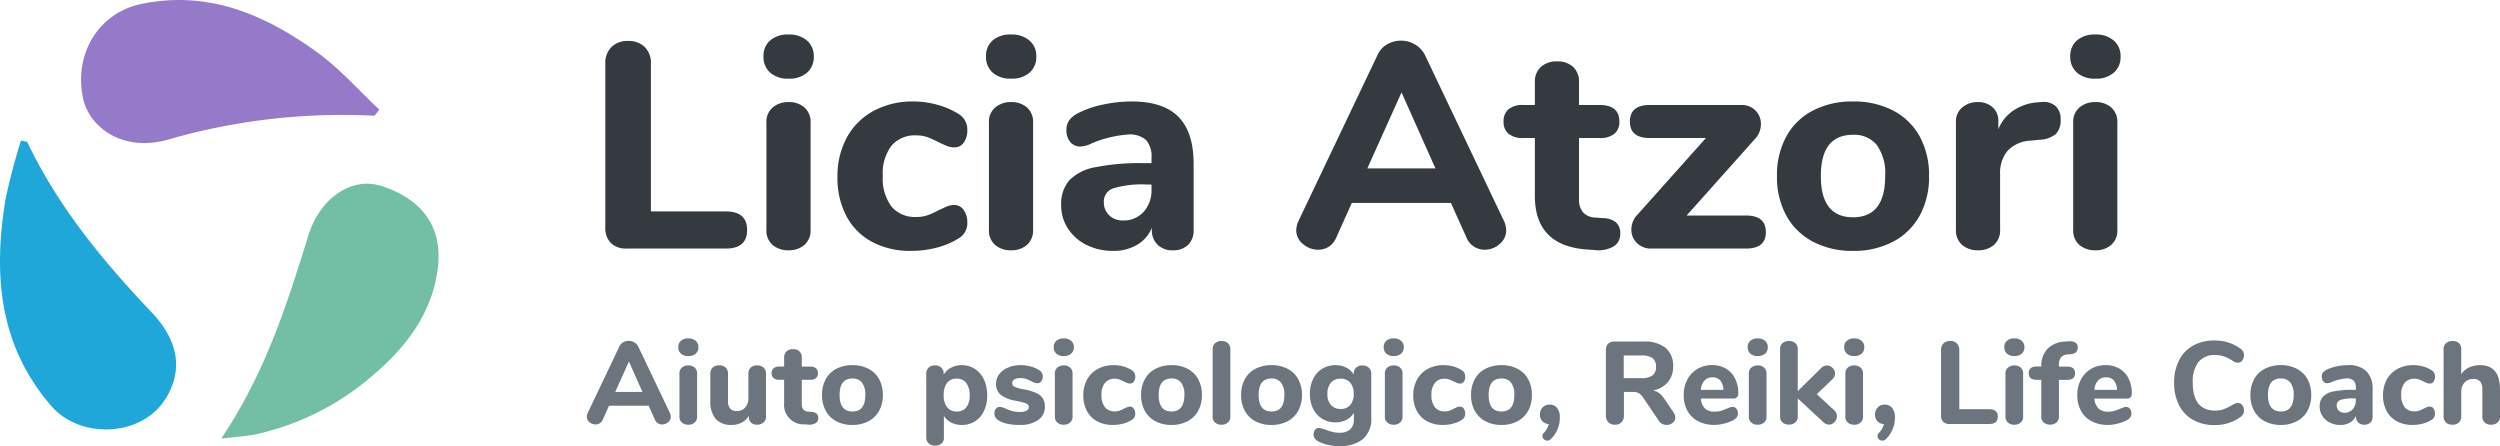 <svg xmlns="http://www.w3.org/2000/svg" width="341.984" height="61.008" viewBox="0 0 341.984 61.008"><g transform="translate(-175 -58)"><g transform="translate(10 15)"><path d="M352.045,205.275c4.224,8.852,10.334,16.269,16.989,23.272,3.758,3.955,4.376,8,1.886,11.936-3.243,5.125-11.587,5.51-15.562.928-7.186-8.281-7.964-17.978-6.293-28.229a83.326,83.326,0,0,1,2.132-8.1C351.479,205.148,351.762,205.213,352.045,205.275Z" transform="translate(-183.323 -142.857)" fill="#1fa7da" fill-rule="evenodd"/><path d="M361.7,242.516c6.042-8.974,9.018-18.407,11.951-27.858,1.522-4.9,5.769-8,9.9-6.719,4.932,1.536,8.561,5.019,7.784,11.273-.771,6.187-4.382,10.84-8.887,14.652a36.415,36.415,0,0,1-15.825,8.025C365.182,242.2,363.683,242.272,361.7,242.516Z" transform="translate(-166.446 -139.516)" fill="#73bfa6" fill-rule="evenodd"/><path d="M393.368,212.573a85.744,85.744,0,0,0-28.384,3.3c-6.262,1.7-10.68-1.9-11.476-5.648-1.309-6.132,2.11-11.729,7.971-12.948,9.124-1.9,16.926,1.449,24.092,6.65,3.078,2.237,5.653,5.185,8.457,7.811Z" transform="translate(-177.136 -153.737)" fill="#957aca" fill-rule="evenodd"/></g><path d="M5.72,0A2.922,2.922,0,0,1,3.56-.76,2.922,2.922,0,0,1,2.8-2.92v-22.4a3.027,3.027,0,0,1,.84-2.24,3.081,3.081,0,0,1,2.28-.84,3.081,3.081,0,0,1,2.28.84,3.027,3.027,0,0,1,.84,2.24V-5.08H19.28q2.92,0,2.92,2.56Q22.2,0,19.28,0ZM27.88.24A3.28,3.28,0,0,1,25.7-.48a2.608,2.608,0,0,1-.86-2.12V-17.2a2.579,2.579,0,0,1,.88-2.12,3.3,3.3,0,0,1,2.16-.72,3.22,3.22,0,0,1,2.14.72,2.608,2.608,0,0,1,.86,2.12V-2.6a2.608,2.608,0,0,1-.86,2.12A3.22,3.22,0,0,1,27.88.24Zm0-23.48a3.652,3.652,0,0,1-2.52-.82,2.824,2.824,0,0,1-.92-2.22,2.763,2.763,0,0,1,.92-2.2,3.711,3.711,0,0,1,2.52-.8,3.668,3.668,0,0,1,2.5.82,2.75,2.75,0,0,1,.94,2.18,2.824,2.824,0,0,1-.92,2.22A3.652,3.652,0,0,1,27.88-23.24ZM44.6.32A10.964,10.964,0,0,1,39.28-.92a8.482,8.482,0,0,1-3.5-3.52A11.2,11.2,0,0,1,34.56-9.8a10.976,10.976,0,0,1,1.3-5.42,9.026,9.026,0,0,1,3.66-3.62,11.23,11.23,0,0,1,5.44-1.28,12.242,12.242,0,0,1,3.22.44,10.754,10.754,0,0,1,2.9,1.24,2.465,2.465,0,0,1,1.24,2.24,2.819,2.819,0,0,1-.48,1.7,1.506,1.506,0,0,1-1.28.66,2.665,2.665,0,0,1-.98-.18q-.46-.18-1.22-.54a12.52,12.52,0,0,0-1.5-.68,4.371,4.371,0,0,0-1.5-.24,4.194,4.194,0,0,0-3.42,1.42,6.333,6.333,0,0,0-1.18,4.14,6.418,6.418,0,0,0,1.18,4.16,4.166,4.166,0,0,0,3.42,1.44,4.549,4.549,0,0,0,1.48-.22,11.807,11.807,0,0,0,1.56-.7q.76-.36,1.2-.54a2.511,2.511,0,0,1,.96-.18,1.509,1.509,0,0,1,1.26.68,2.827,2.827,0,0,1,.5,1.72,2.375,2.375,0,0,1-1.24,2.2A10.63,10.63,0,0,1,48.12-.12,13.839,13.839,0,0,1,44.6.32ZM58.32.24a3.28,3.28,0,0,1-2.18-.72,2.608,2.608,0,0,1-.86-2.12V-17.2a2.579,2.579,0,0,1,.88-2.12,3.3,3.3,0,0,1,2.16-.72,3.22,3.22,0,0,1,2.14.72,2.608,2.608,0,0,1,.86,2.12V-2.6a2.608,2.608,0,0,1-.86,2.12A3.22,3.22,0,0,1,58.32.24Zm0-23.48a3.652,3.652,0,0,1-2.52-.82,2.824,2.824,0,0,1-.92-2.22,2.763,2.763,0,0,1,.92-2.2,3.711,3.711,0,0,1,2.52-.8,3.668,3.668,0,0,1,2.5.82,2.75,2.75,0,0,1,.94,2.18,2.824,2.824,0,0,1-.92,2.22A3.652,3.652,0,0,1,58.32-23.24ZM74.8-20.12q4.32,0,6.4,2.1t2.08,6.42v9.04A2.742,2.742,0,0,1,82.52-.5,2.911,2.911,0,0,1,80.4.24a2.785,2.785,0,0,1-2.06-.78,2.733,2.733,0,0,1-.78-2.02v-.28a4.71,4.71,0,0,1-2,2.32,6.253,6.253,0,0,1-3.28.84,8.064,8.064,0,0,1-3.62-.8A6.34,6.34,0,0,1,66.1-2.72a5.73,5.73,0,0,1-.94-3.2,4.942,4.942,0,0,1,1.1-3.4,6.573,6.573,0,0,1,3.54-1.8,31.269,31.269,0,0,1,6.68-.56h1.04v-.72a3.4,3.4,0,0,0-.74-2.44,3.334,3.334,0,0,0-2.46-.76,15.725,15.725,0,0,0-4.96,1.2,3.771,3.771,0,0,1-1.56.44,1.733,1.733,0,0,1-1.4-.62,2.436,2.436,0,0,1-.52-1.62,2.267,2.267,0,0,1,.36-1.32,3.326,3.326,0,0,1,1.16-.96,12.957,12.957,0,0,1,3.42-1.2A18.663,18.663,0,0,1,74.8-20.12ZM73.6-3.84a3.668,3.668,0,0,0,2.84-1.18,4.355,4.355,0,0,0,1.08-3.06v-.68h-.68a13.668,13.668,0,0,0-4.54.52A1.882,1.882,0,0,0,71-6.36a2.391,2.391,0,0,0,.74,1.82A2.6,2.6,0,0,0,73.6-3.84Zm52.12.04a3.214,3.214,0,0,1,.32,1.28,2.424,2.424,0,0,1-.9,1.9,3.056,3.056,0,0,1-2.06.78,2.7,2.7,0,0,1-1.44-.42,2.657,2.657,0,0,1-1.04-1.26l-2.12-4.72H104.92L102.8-1.52a2.7,2.7,0,0,1-1.02,1.26,2.664,2.664,0,0,1-1.46.42,3.13,3.13,0,0,1-2.08-.78,2.4,2.4,0,0,1-.92-1.9,3.214,3.214,0,0,1,.32-1.28l10.8-22.68a3.13,3.13,0,0,1,1.32-1.46,3.745,3.745,0,0,1,1.88-.5,3.706,3.706,0,0,1,1.92.52,3.54,3.54,0,0,1,1.36,1.44Zm-18.68-7.16h9.32l-4.64-10.4Zm32.28,6.8a2.812,2.812,0,0,1,1.76.6,1.973,1.973,0,0,1,.56,1.52,1.969,1.969,0,0,1-.92,1.76,4.274,4.274,0,0,1-2.64.48L136.96.12q-7-.56-7-7.32v-7.92h-1.6a3.008,3.008,0,0,1-2-.58,2.062,2.062,0,0,1-.68-1.66,2.11,2.11,0,0,1,.68-1.7,3.008,3.008,0,0,1,2-.58h1.6v-3.12a2.7,2.7,0,0,1,.82-2.08A3.137,3.137,0,0,1,133-25.6a3.064,3.064,0,0,1,2.2.76,2.732,2.732,0,0,1,.8,2.08v3.12h2.8q2.72,0,2.72,2.28a2.062,2.062,0,0,1-.68,1.66,3.078,3.078,0,0,1-2.04.58H136v8.36a2.632,2.632,0,0,0,.56,1.82,2.344,2.344,0,0,0,1.64.7Zm19.52-.36q2.72,0,2.72,2.28,0,2.24-2.72,2.24H145.88a2.653,2.653,0,0,1-1.96-.76,2.46,2.46,0,0,1-.76-1.8A2.912,2.912,0,0,1,144-4.64l9.36-10.48h-7.68q-2.72,0-2.72-2.24,0-2.28,2.72-2.28h12.48a2.637,2.637,0,0,1,1.98.76,2.541,2.541,0,0,1,.74,1.84,2.912,2.912,0,0,1-.84,2.08L150.72-4.52ZM173.48.32A11.463,11.463,0,0,1,168-.94a8.836,8.836,0,0,1-3.64-3.56,10.97,10.97,0,0,1-1.28-5.42,10.97,10.97,0,0,1,1.28-5.42A8.71,8.71,0,0,1,168-18.88a11.614,11.614,0,0,1,5.48-1.24,11.614,11.614,0,0,1,5.48,1.24,8.71,8.71,0,0,1,3.64,3.54,10.97,10.97,0,0,1,1.28,5.42A10.97,10.97,0,0,1,182.6-4.5a8.836,8.836,0,0,1-3.64,3.56A11.463,11.463,0,0,1,173.48.32Zm0-4.6q4.4,0,4.4-5.64a6.624,6.624,0,0,0-1.14-4.24,3.963,3.963,0,0,0-3.26-1.4q-4.4,0-4.4,5.64T173.48-4.28Zm25.8-15.76a2.5,2.5,0,0,1,1.9.54,2.355,2.355,0,0,1,.7,1.86,2.668,2.668,0,0,1-.64,1.96,3.728,3.728,0,0,1-2.28.8l-1.2.12a4.552,4.552,0,0,0-3.18,1.44,4.712,4.712,0,0,0-.98,3.08V-2.6a2.608,2.608,0,0,1-.86,2.12,3.22,3.22,0,0,1-2.14.72,3.28,3.28,0,0,1-2.18-.72,2.608,2.608,0,0,1-.86-2.12V-17.28a2.487,2.487,0,0,1,.88-2.04,3.241,3.241,0,0,1,2.12-.72,2.928,2.928,0,0,1,2,.7,2.443,2.443,0,0,1,.8,1.94v1.08a5.56,5.56,0,0,1,2.18-2.64A6.759,6.759,0,0,1,198.72-20ZM206.64.24a3.28,3.28,0,0,1-2.18-.72,2.608,2.608,0,0,1-.86-2.12V-17.2a2.58,2.58,0,0,1,.88-2.12,3.3,3.3,0,0,1,2.16-.72,3.22,3.22,0,0,1,2.14.72,2.608,2.608,0,0,1,.86,2.12V-2.6a2.608,2.608,0,0,1-.86,2.12A3.22,3.22,0,0,1,206.64.24Zm0-23.48a3.652,3.652,0,0,1-2.52-.82,2.824,2.824,0,0,1-.92-2.22,2.763,2.763,0,0,1,.92-2.2,3.711,3.711,0,0,1,2.52-.8,3.668,3.668,0,0,1,2.5.82,2.75,2.75,0,0,1,.94,2.18,2.824,2.824,0,0,1-.92,2.22A3.652,3.652,0,0,1,206.64-23.24Z" transform="translate(255 92)" fill="#343a40"/><path d="M11.632-1.52a1.286,1.286,0,0,1,.128.512.97.97,0,0,1-.36.76,1.222,1.222,0,0,1-.824.312A1.078,1.078,0,0,1,10-.1a1.063,1.063,0,0,1-.416-.5L8.736-2.5H3.312L2.464-.608a1.08,1.08,0,0,1-.408.5,1.066,1.066,0,0,1-.584.168A1.252,1.252,0,0,1,.64-.248a.961.961,0,0,1-.368-.76A1.286,1.286,0,0,1,.4-1.52l4.32-9.072a1.252,1.252,0,0,1,.528-.584,1.5,1.5,0,0,1,.752-.2,1.483,1.483,0,0,1,.768.208,1.416,1.416,0,0,1,.544.576ZM4.16-4.384H7.888L6.032-8.544ZM14.16.1a1.312,1.312,0,0,1-.872-.288,1.043,1.043,0,0,1-.344-.848V-6.88a1.032,1.032,0,0,1,.352-.848,1.32,1.32,0,0,1,.864-.288,1.288,1.288,0,0,1,.856.288,1.043,1.043,0,0,1,.344.848v5.84a1.043,1.043,0,0,1-.344.848A1.288,1.288,0,0,1,14.16.1Zm0-9.392a1.461,1.461,0,0,1-1.008-.328,1.13,1.13,0,0,1-.368-.888,1.105,1.105,0,0,1,.368-.88,1.484,1.484,0,0,1,1.008-.32,1.467,1.467,0,0,1,1,.328,1.1,1.1,0,0,1,.376.872,1.13,1.13,0,0,1-.368.888A1.461,1.461,0,0,1,14.16-9.3Zm9.408,1.28a1.255,1.255,0,0,1,.888.3,1.079,1.079,0,0,1,.328.832v5.872a1.016,1.016,0,0,1-.344.8,1.291,1.291,0,0,1-.888.3,1.138,1.138,0,0,1-.816-.288,1.008,1.008,0,0,1-.3-.768v-.16a2.486,2.486,0,0,1-.968.928,2.828,2.828,0,0,1-1.352.32A2.8,2.8,0,0,1,17.9-.7a3.667,3.667,0,0,1-.728-2.488v-3.7a1.079,1.079,0,0,1,.328-.832,1.255,1.255,0,0,1,.888-.3,1.226,1.226,0,0,1,.88.3,1.093,1.093,0,0,1,.32.832v3.744a1.542,1.542,0,0,0,.3,1.04,1.142,1.142,0,0,0,.9.336,1.48,1.48,0,0,0,1.144-.48,1.8,1.8,0,0,0,.44-1.264V-6.88a1.093,1.093,0,0,1,.32-.832A1.226,1.226,0,0,1,23.568-8.016Zm7.44,6.352a1.125,1.125,0,0,1,.7.24.789.789,0,0,1,.224.608.787.787,0,0,1-.368.7A1.71,1.71,0,0,1,30.512.08L30.064.048a2.662,2.662,0,0,1-2.8-2.928V-6.048h-.64a1.2,1.2,0,0,1-.8-.232.825.825,0,0,1-.272-.664.844.844,0,0,1,.272-.68,1.2,1.2,0,0,1,.8-.232h.64V-9.1a1.079,1.079,0,0,1,.328-.832,1.255,1.255,0,0,1,.888-.3,1.226,1.226,0,0,1,.88.3,1.093,1.093,0,0,1,.32.832v1.248H30.8q1.088,0,1.088.912a.825.825,0,0,1-.272.664,1.231,1.231,0,0,1-.816.232H29.68V-2.7a1.053,1.053,0,0,0,.224.728.938.938,0,0,0,.656.28Zm5.6,1.792a4.585,4.585,0,0,1-2.192-.5A3.534,3.534,0,0,1,32.96-1.8a4.388,4.388,0,0,1-.512-2.168,4.388,4.388,0,0,1,.512-2.168,3.484,3.484,0,0,1,1.456-1.416,4.646,4.646,0,0,1,2.192-.5,4.646,4.646,0,0,1,2.192.5,3.484,3.484,0,0,1,1.456,1.416,4.388,4.388,0,0,1,.512,2.168A4.388,4.388,0,0,1,40.256-1.8,3.534,3.534,0,0,1,38.8-.376,4.585,4.585,0,0,1,36.608.128Zm0-1.84q1.76,0,1.76-2.256a2.65,2.65,0,0,0-.456-1.7,1.585,1.585,0,0,0-1.3-.56q-1.76,0-1.76,2.256T36.608-1.712Zm14.96-6.336a3.206,3.206,0,0,1,1.8.52A3.45,3.45,0,0,1,54.6-6.072a5,5,0,0,1,.44,2.152,4.9,4.9,0,0,1-.44,2.136A3.324,3.324,0,0,1,53.376-.368a3.309,3.309,0,0,1-1.808.5A3.16,3.16,0,0,1,50.12-.2a2.388,2.388,0,0,1-1-.92V1.9a.983.983,0,0,1-.32.768,1.22,1.22,0,0,1-.848.288,1.315,1.315,0,0,1-.9-.3,1.016,1.016,0,0,1-.344-.8V-6.88a1.085,1.085,0,0,1,.328-.824,1.213,1.213,0,0,1,.872-.312,1.185,1.185,0,0,1,.864.312,1.1,1.1,0,0,1,.32.824v.128A2.449,2.449,0,0,1,50.1-7.7,3.121,3.121,0,0,1,51.568-8.048Zm-.7,6.336a1.6,1.6,0,0,0,1.312-.568,2.535,2.535,0,0,0,.464-1.64,2.7,2.7,0,0,0-.464-1.688,1.562,1.562,0,0,0-1.312-.6,1.579,1.579,0,0,0-1.312.584,2.633,2.633,0,0,0-.464,1.672A2.6,2.6,0,0,0,49.552-2.3,1.579,1.579,0,0,0,50.864-1.712ZM59.488.128a7.9,7.9,0,0,1-1.7-.16,3.837,3.837,0,0,1-1.264-.512.979.979,0,0,1-.368-.384,1.138,1.138,0,0,1-.128-.544.926.926,0,0,1,.208-.616.643.643,0,0,1,.512-.248,1.265,1.265,0,0,1,.416.072q.208.072.432.168a5.743,5.743,0,0,0,.88.328,4.071,4.071,0,0,0,1.072.12,1.79,1.79,0,0,0,.872-.176.535.535,0,0,0,.312-.48.487.487,0,0,0-.136-.36,1.25,1.25,0,0,0-.5-.248q-.368-.112-1.168-.272A4.406,4.406,0,0,1,56.88-4a1.91,1.91,0,0,1-.624-1.52,2.081,2.081,0,0,1,.44-1.3,2.926,2.926,0,0,1,1.208-.9,4.359,4.359,0,0,1,1.728-.328,5.164,5.164,0,0,1,1.344.176,4.284,4.284,0,0,1,1.168.5.986.986,0,0,1,.5.9.982.982,0,0,1-.208.64.636.636,0,0,1-.512.256,1.874,1.874,0,0,1-.88-.288,4.653,4.653,0,0,0-.728-.312,2.579,2.579,0,0,0-.776-.1,1.445,1.445,0,0,0-.784.184.57.57,0,0,0-.288.5.554.554,0,0,0,.336.512,5.259,5.259,0,0,0,1.3.352,7,7,0,0,1,1.68.5,2.026,2.026,0,0,1,.88.744,2.158,2.158,0,0,1,.272,1.136,2.115,2.115,0,0,1-.936,1.808A4.208,4.208,0,0,1,59.488.128ZM65.52.1a1.312,1.312,0,0,1-.872-.288A1.043,1.043,0,0,1,64.3-1.04V-6.88a1.032,1.032,0,0,1,.352-.848,1.32,1.32,0,0,1,.864-.288,1.288,1.288,0,0,1,.856.288,1.043,1.043,0,0,1,.344.848v5.84a1.043,1.043,0,0,1-.344.848A1.288,1.288,0,0,1,65.52.1Zm0-9.392a1.461,1.461,0,0,1-1.008-.328,1.13,1.13,0,0,1-.368-.888,1.105,1.105,0,0,1,.368-.88,1.484,1.484,0,0,1,1.008-.32,1.467,1.467,0,0,1,1,.328,1.1,1.1,0,0,1,.376.872,1.13,1.13,0,0,1-.368.888A1.461,1.461,0,0,1,65.52-9.3ZM72.208.128a4.386,4.386,0,0,1-2.128-.5,3.393,3.393,0,0,1-1.4-1.408,4.48,4.48,0,0,1-.488-2.144,4.391,4.391,0,0,1,.52-2.168,3.611,3.611,0,0,1,1.464-1.448,4.492,4.492,0,0,1,2.176-.512,4.9,4.9,0,0,1,1.288.176,4.3,4.3,0,0,1,1.16.5.986.986,0,0,1,.5.9,1.128,1.128,0,0,1-.192.68.6.6,0,0,1-.512.264,1.066,1.066,0,0,1-.392-.072q-.184-.072-.488-.216a5.008,5.008,0,0,0-.6-.272,1.748,1.748,0,0,0-.6-.1,1.677,1.677,0,0,0-1.368.568,2.533,2.533,0,0,0-.472,1.656A2.567,2.567,0,0,0,71.144-2.3a1.667,1.667,0,0,0,1.368.576,1.82,1.82,0,0,0,.592-.088,4.723,4.723,0,0,0,.624-.28q.3-.144.48-.216a1,1,0,0,1,.384-.072.6.6,0,0,1,.5.272,1.131,1.131,0,0,1,.2.688.95.95,0,0,1-.5.88,4.252,4.252,0,0,1-1.184.5A5.536,5.536,0,0,1,72.208.128Zm8.048,0a4.585,4.585,0,0,1-2.192-.5A3.534,3.534,0,0,1,76.608-1.8,4.388,4.388,0,0,1,76.1-3.968a4.388,4.388,0,0,1,.512-2.168,3.484,3.484,0,0,1,1.456-1.416,4.646,4.646,0,0,1,2.192-.5,4.646,4.646,0,0,1,2.192.5A3.484,3.484,0,0,1,83.9-6.136a4.388,4.388,0,0,1,.512,2.168A4.388,4.388,0,0,1,83.9-1.8,3.534,3.534,0,0,1,82.448-.376,4.585,4.585,0,0,1,80.256.128Zm0-1.84q1.76,0,1.76-2.256a2.65,2.65,0,0,0-.456-1.7,1.585,1.585,0,0,0-1.3-.56q-1.76,0-1.76,2.256T80.256-1.712ZM87.1.1a1.312,1.312,0,0,1-.872-.288,1.043,1.043,0,0,1-.344-.848v-9.184a1.043,1.043,0,0,1,.344-.848,1.312,1.312,0,0,1,.872-.288,1.288,1.288,0,0,1,.856.288,1.043,1.043,0,0,1,.344.848V-1.04a1.043,1.043,0,0,1-.344.848A1.288,1.288,0,0,1,87.1.1Zm6.832.032a4.585,4.585,0,0,1-2.192-.5A3.534,3.534,0,0,1,90.288-1.8a4.388,4.388,0,0,1-.512-2.168,4.388,4.388,0,0,1,.512-2.168,3.484,3.484,0,0,1,1.456-1.416,4.646,4.646,0,0,1,2.192-.5,4.646,4.646,0,0,1,2.192.5,3.484,3.484,0,0,1,1.456,1.416A4.388,4.388,0,0,1,98.1-3.968,4.388,4.388,0,0,1,97.584-1.8,3.534,3.534,0,0,1,96.128-.376,4.585,4.585,0,0,1,93.936.128Zm0-1.84q1.76,0,1.76-2.256a2.65,2.65,0,0,0-.456-1.7,1.585,1.585,0,0,0-1.3-.56q-1.76,0-1.76,2.256T93.936-1.712Zm12.448-6.3a1.213,1.213,0,0,1,.872.312,1.085,1.085,0,0,1,.328.824V-.848a3.642,3.642,0,0,1-1.1,2.88,4.74,4.74,0,0,1-3.232.976,6.018,6.018,0,0,1-2.944-.64,1.3,1.3,0,0,1-.448-.392.9.9,0,0,1-.16-.52A1.064,1.064,0,0,1,99.888.8.608.608,0,0,1,100.4.544a1.48,1.48,0,0,1,.416.072q.24.072.5.168a9.507,9.507,0,0,0,.944.3,3.688,3.688,0,0,0,.928.112A2.16,2.16,0,0,0,104.7.736a1.84,1.84,0,0,0,.5-1.408v-.864a2.374,2.374,0,0,1-1.008.96,3.192,3.192,0,0,1-1.5.352,3.434,3.434,0,0,1-1.816-.48,3.288,3.288,0,0,1-1.24-1.368,4.506,4.506,0,0,1-.448-2.056,4.506,4.506,0,0,1,.448-2.056,3.342,3.342,0,0,1,1.24-1.376,3.391,3.391,0,0,1,1.816-.488,3.169,3.169,0,0,1,1.48.344,2.438,2.438,0,0,1,1.016.952v-.16a1.034,1.034,0,0,1,.328-.808A1.252,1.252,0,0,1,106.384-8.016Zm-2.992,5.952a1.654,1.654,0,0,0,1.32-.544,2.245,2.245,0,0,0,.472-1.52,2.277,2.277,0,0,0-.472-1.528,1.643,1.643,0,0,0-1.32-.552,1.667,1.667,0,0,0-1.328.552,2.252,2.252,0,0,0-.48,1.528,2.221,2.221,0,0,0,.48,1.52A1.679,1.679,0,0,0,103.392-2.064ZM110.656.1a1.312,1.312,0,0,1-.872-.288,1.043,1.043,0,0,1-.344-.848V-6.88a1.032,1.032,0,0,1,.352-.848,1.32,1.32,0,0,1,.864-.288,1.288,1.288,0,0,1,.856.288,1.043,1.043,0,0,1,.344.848v5.84a1.043,1.043,0,0,1-.344.848A1.288,1.288,0,0,1,110.656.1Zm0-9.392a1.461,1.461,0,0,1-1.008-.328,1.13,1.13,0,0,1-.368-.888,1.105,1.105,0,0,1,.368-.88,1.484,1.484,0,0,1,1.008-.32,1.467,1.467,0,0,1,1,.328,1.1,1.1,0,0,1,.376.872,1.13,1.13,0,0,1-.368.888A1.461,1.461,0,0,1,110.656-9.3ZM117.344.128a4.386,4.386,0,0,1-2.128-.5,3.393,3.393,0,0,1-1.4-1.408,4.48,4.48,0,0,1-.488-2.144,4.391,4.391,0,0,1,.52-2.168,3.611,3.611,0,0,1,1.464-1.448,4.492,4.492,0,0,1,2.176-.512,4.9,4.9,0,0,1,1.288.176,4.3,4.3,0,0,1,1.16.5.986.986,0,0,1,.5.9,1.128,1.128,0,0,1-.192.68.6.6,0,0,1-.512.264,1.066,1.066,0,0,1-.392-.072q-.184-.072-.488-.216a5.008,5.008,0,0,0-.6-.272,1.748,1.748,0,0,0-.6-.1,1.677,1.677,0,0,0-1.368.568,2.533,2.533,0,0,0-.472,1.656A2.567,2.567,0,0,0,116.28-2.3a1.667,1.667,0,0,0,1.368.576,1.82,1.82,0,0,0,.592-.088,4.723,4.723,0,0,0,.624-.28q.3-.144.48-.216a1,1,0,0,1,.384-.072.6.6,0,0,1,.5.272,1.131,1.131,0,0,1,.2.688.95.95,0,0,1-.5.88,4.252,4.252,0,0,1-1.184.5A5.536,5.536,0,0,1,117.344.128Zm8.048,0a4.585,4.585,0,0,1-2.192-.5A3.534,3.534,0,0,1,121.744-1.8a4.388,4.388,0,0,1-.512-2.168,4.388,4.388,0,0,1,.512-2.168A3.484,3.484,0,0,1,123.2-7.552a4.646,4.646,0,0,1,2.192-.5,4.646,4.646,0,0,1,2.192.5,3.484,3.484,0,0,1,1.456,1.416,4.388,4.388,0,0,1,.512,2.168A4.388,4.388,0,0,1,129.04-1.8a3.534,3.534,0,0,1-1.456,1.424A4.585,4.585,0,0,1,125.392.128Zm0-1.84q1.76,0,1.76-2.256a2.65,2.65,0,0,0-.456-1.7,1.585,1.585,0,0,0-1.3-.56q-1.76,0-1.76,2.256T125.392-1.712Zm6.576-.944a1.271,1.271,0,0,1,1.024.456,2,2,0,0,1,.384,1.32,4.07,4.07,0,0,1-1.2,2.912.719.719,0,0,1-.512.24.674.674,0,0,1-.472-.184.578.578,0,0,1-.2-.44.569.569,0,0,1,.176-.416,2.722,2.722,0,0,0,.7-1.216,1.332,1.332,0,0,1-.88-.4,1.245,1.245,0,0,1-.336-.9,1.365,1.365,0,0,1,.376-.984A1.244,1.244,0,0,1,131.968-2.656Zm16.96,1.072a1.222,1.222,0,0,1,.24.688.9.9,0,0,1-.36.736,1.305,1.305,0,0,1-.84.288,1.309,1.309,0,0,1-.592-.144,1.2,1.2,0,0,1-.48-.448L144.784-3.6a1.891,1.891,0,0,0-.576-.6,1.462,1.462,0,0,0-.768-.184h-1.3v3.232a1.249,1.249,0,0,1-.328.912,1.184,1.184,0,0,1-.888.336,1.232,1.232,0,0,1-.912-.336,1.232,1.232,0,0,1-.336-.912v-8.96a1.169,1.169,0,0,1,.3-.864,1.169,1.169,0,0,1,.864-.3h4.016a4.5,4.5,0,0,1,3,.872,3.139,3.139,0,0,1,1.016,2.52,3.26,3.26,0,0,1-.72,2.16,3.457,3.457,0,0,1-2.032,1.136,2.1,2.1,0,0,1,.856.376,3.221,3.221,0,0,1,.728.808ZM144.5-6.272a2.533,2.533,0,0,0,1.552-.376,1.4,1.4,0,0,0,.48-1.176,1.4,1.4,0,0,0-.48-1.184,2.575,2.575,0,0,0-1.552-.368h-2.384v3.1Zm12.512,3.936a.63.63,0,0,1,.52.256,1.034,1.034,0,0,1,.2.656.87.87,0,0,1-.16.5,1.3,1.3,0,0,1-.448.392,5.732,5.732,0,0,1-1.264.472,5.392,5.392,0,0,1-1.328.184,4.766,4.766,0,0,1-2.232-.5,3.473,3.473,0,0,1-1.464-1.416,4.388,4.388,0,0,1-.512-2.168,4.445,4.445,0,0,1,.5-2.128,3.636,3.636,0,0,1,1.376-1.448,3.856,3.856,0,0,1,2-.52,3.659,3.659,0,0,1,1.88.472,3.222,3.222,0,0,1,1.256,1.344,4.407,4.407,0,0,1,.448,2.04.769.769,0,0,1-.168.536.607.607,0,0,1-.472.184h-4.48a2.133,2.133,0,0,0,.576,1.368,1.9,1.9,0,0,0,1.328.424,2.855,2.855,0,0,0,.832-.112,8.039,8.039,0,0,0,.816-.3q.224-.1.432-.168A1.144,1.144,0,0,1,157.008-2.336Zm-2.752-4.048a1.448,1.448,0,0,0-1.1.44,2.088,2.088,0,0,0-.5,1.272h3.088a2.088,2.088,0,0,0-.424-1.28A1.335,1.335,0,0,0,154.256-6.384ZM160.448.1a1.312,1.312,0,0,1-.872-.288,1.043,1.043,0,0,1-.344-.848V-6.88a1.032,1.032,0,0,1,.352-.848,1.32,1.32,0,0,1,.864-.288,1.288,1.288,0,0,1,.856.288,1.043,1.043,0,0,1,.344.848v5.84a1.043,1.043,0,0,1-.344.848A1.288,1.288,0,0,1,160.448.1Zm0-9.392a1.461,1.461,0,0,1-1.008-.328,1.13,1.13,0,0,1-.368-.888,1.105,1.105,0,0,1,.368-.88,1.484,1.484,0,0,1,1.008-.32,1.467,1.467,0,0,1,1,.328,1.1,1.1,0,0,1,.376.872,1.13,1.13,0,0,1-.368.888A1.461,1.461,0,0,1,160.448-9.3Zm10.464,7.424a1.081,1.081,0,0,1,.368.8,1.142,1.142,0,0,1-.328.8,1.01,1.01,0,0,1-.76.352,1.093,1.093,0,0,1-.768-.336L165.92-3.5v2.448a1.043,1.043,0,0,1-.344.848,1.288,1.288,0,0,1-.856.288,1.312,1.312,0,0,1-.872-.288,1.043,1.043,0,0,1-.344-.848v-9.168a1.043,1.043,0,0,1,.344-.848,1.312,1.312,0,0,1,.872-.288,1.288,1.288,0,0,1,.856.288,1.043,1.043,0,0,1,.344.848V-4.5l3.2-3.152A1.086,1.086,0,0,1,169.9-8a1.087,1.087,0,0,1,.784.328,1.049,1.049,0,0,1,.336.776,1.1,1.1,0,0,1-.368.784L168.528-4.08ZM173.648.1a1.312,1.312,0,0,1-.872-.288,1.043,1.043,0,0,1-.344-.848V-6.88a1.032,1.032,0,0,1,.352-.848,1.32,1.32,0,0,1,.864-.288,1.288,1.288,0,0,1,.856.288,1.043,1.043,0,0,1,.344.848v5.84a1.043,1.043,0,0,1-.344.848A1.288,1.288,0,0,1,173.648.1Zm0-9.392a1.461,1.461,0,0,1-1.008-.328,1.13,1.13,0,0,1-.368-.888,1.105,1.105,0,0,1,.368-.88,1.484,1.484,0,0,1,1.008-.32,1.467,1.467,0,0,1,1,.328,1.1,1.1,0,0,1,.376.872,1.13,1.13,0,0,1-.368.888A1.461,1.461,0,0,1,173.648-9.3Zm4.16,6.64a1.271,1.271,0,0,1,1.024.456,2,2,0,0,1,.384,1.32,4.07,4.07,0,0,1-1.2,2.912.719.719,0,0,1-.512.24.674.674,0,0,1-.472-.184.578.578,0,0,1-.2-.44.569.569,0,0,1,.176-.416,2.722,2.722,0,0,0,.7-1.216,1.332,1.332,0,0,1-.88-.4,1.245,1.245,0,0,1-.336-.9,1.365,1.365,0,0,1,.376-.984A1.244,1.244,0,0,1,177.808-2.656ZM186.688,0a1.169,1.169,0,0,1-.864-.3,1.169,1.169,0,0,1-.3-.864v-8.96a1.211,1.211,0,0,1,.336-.9,1.232,1.232,0,0,1,.912-.336,1.232,1.232,0,0,1,.912.336,1.211,1.211,0,0,1,.336.9v8.1h4.1q1.168,0,1.168,1.024Q193.28,0,192.112,0Zm8.864.1a1.312,1.312,0,0,1-.872-.288,1.043,1.043,0,0,1-.344-.848V-6.88a1.032,1.032,0,0,1,.352-.848,1.32,1.32,0,0,1,.864-.288,1.288,1.288,0,0,1,.856.288,1.043,1.043,0,0,1,.344.848v5.84a1.043,1.043,0,0,1-.344.848A1.288,1.288,0,0,1,195.552.1Zm0-9.392a1.461,1.461,0,0,1-1.008-.328,1.13,1.13,0,0,1-.368-.888,1.105,1.105,0,0,1,.368-.88,1.484,1.484,0,0,1,1.008-.32,1.467,1.467,0,0,1,1,.328,1.1,1.1,0,0,1,.376.872,1.13,1.13,0,0,1-.368.888A1.461,1.461,0,0,1,195.552-9.3Zm7.328-.224a1.281,1.281,0,0,0-.944.4,1.527,1.527,0,0,0-.288.992v.272h1.12q1.088,0,1.088.912,0,.9-1.088.9h-1.12v4.992a1.043,1.043,0,0,1-.344.848,1.288,1.288,0,0,1-.856.288,1.312,1.312,0,0,1-.872-.288,1.043,1.043,0,0,1-.344-.848V-6.048h-.64q-1.072,0-1.072-.9,0-.912,1.072-.912h.64a3.336,3.336,0,0,1,.848-2.416,3.474,3.474,0,0,1,2.336-.992l.416-.032.288-.016q1.1,0,1.1.848,0,.832-.928.912Zm7.968,7.184a.63.63,0,0,1,.52.256,1.034,1.034,0,0,1,.2.656.87.87,0,0,1-.16.5,1.3,1.3,0,0,1-.448.392,5.732,5.732,0,0,1-1.264.472,5.392,5.392,0,0,1-1.328.184,4.766,4.766,0,0,1-2.232-.5,3.473,3.473,0,0,1-1.464-1.416,4.388,4.388,0,0,1-.512-2.168,4.445,4.445,0,0,1,.5-2.128,3.636,3.636,0,0,1,1.376-1.448,3.856,3.856,0,0,1,2-.52,3.659,3.659,0,0,1,1.88.472,3.222,3.222,0,0,1,1.256,1.344,4.407,4.407,0,0,1,.448,2.04.769.769,0,0,1-.168.536.607.607,0,0,1-.472.184H206.5a2.133,2.133,0,0,0,.576,1.368,1.9,1.9,0,0,0,1.328.424,2.855,2.855,0,0,0,.832-.112,8.039,8.039,0,0,0,.816-.3q.224-.1.432-.168A1.144,1.144,0,0,1,210.848-2.336ZM208.1-6.384a1.448,1.448,0,0,0-1.1.44,2.088,2.088,0,0,0-.5,1.272h3.088a2.088,2.088,0,0,0-.424-1.28A1.335,1.335,0,0,0,208.1-6.384ZM222.912.144A5.827,5.827,0,0,1,220-.56a4.738,4.738,0,0,1-1.92-2.016,6.653,6.653,0,0,1-.672-3.072,6.6,6.6,0,0,1,.672-3.064A4.748,4.748,0,0,1,220-10.72a5.827,5.827,0,0,1,2.912-.7,5.815,5.815,0,0,1,3.616,1.152,1.2,1.2,0,0,1,.336.384,1.068,1.068,0,0,1,.1.48,1.119,1.119,0,0,1-.232.712.7.7,0,0,1-.568.3,1.241,1.241,0,0,1-.392-.056,1.535,1.535,0,0,1-.376-.2,5.379,5.379,0,0,0-1.184-.6,3.622,3.622,0,0,0-1.168-.184,2.808,2.808,0,0,0-2.312.952,4.421,4.421,0,0,0-.776,2.84q0,3.808,3.088,3.808a3.379,3.379,0,0,0,1.12-.184,7.091,7.091,0,0,0,1.232-.6,2.3,2.3,0,0,1,.4-.2,1.112,1.112,0,0,1,.368-.056.7.7,0,0,1,.568.3,1.119,1.119,0,0,1,.232.712,1.048,1.048,0,0,1-.1.488,1.181,1.181,0,0,1-.328.376A5.815,5.815,0,0,1,222.912.144ZM232,.128a4.585,4.585,0,0,1-2.192-.5A3.534,3.534,0,0,1,228.352-1.8a4.388,4.388,0,0,1-.512-2.168,4.388,4.388,0,0,1,.512-2.168,3.484,3.484,0,0,1,1.456-1.416,4.646,4.646,0,0,1,2.192-.5,4.646,4.646,0,0,1,2.192.5,3.484,3.484,0,0,1,1.456,1.416,4.388,4.388,0,0,1,.512,2.168,4.388,4.388,0,0,1-.512,2.168,3.534,3.534,0,0,1-1.456,1.424A4.585,4.585,0,0,1,232,.128Zm0-1.84q1.76,0,1.76-2.256a2.65,2.65,0,0,0-.456-1.7,1.585,1.585,0,0,0-1.3-.56q-1.76,0-1.76,2.256T232-1.712Zm9.168-6.336a3.466,3.466,0,0,1,2.56.84,3.516,3.516,0,0,1,.832,2.568v3.616a1.1,1.1,0,0,1-.3.824,1.164,1.164,0,0,1-.848.3,1.114,1.114,0,0,1-.824-.312,1.093,1.093,0,0,1-.312-.808v-.112a1.884,1.884,0,0,1-.8.928,2.5,2.5,0,0,1-1.312.336,3.226,3.226,0,0,1-1.448-.32,2.536,2.536,0,0,1-1.024-.9,2.292,2.292,0,0,1-.376-1.28,1.977,1.977,0,0,1,.44-1.36,2.629,2.629,0,0,1,1.416-.72,12.508,12.508,0,0,1,2.672-.224h.416V-4.96a1.361,1.361,0,0,0-.3-.976,1.333,1.333,0,0,0-.984-.3,6.29,6.29,0,0,0-1.984.48,1.508,1.508,0,0,1-.624.176.693.693,0,0,1-.56-.248.975.975,0,0,1-.208-.648.907.907,0,0,1,.144-.528,1.331,1.331,0,0,1,.464-.384,5.183,5.183,0,0,1,1.368-.48A7.465,7.465,0,0,1,241.168-8.048Zm-.48,6.512a1.467,1.467,0,0,0,1.136-.472,1.742,1.742,0,0,0,.432-1.224V-3.5h-.272a5.467,5.467,0,0,0-1.816.208.753.753,0,0,0-.52.752.957.957,0,0,0,.3.728A1.04,1.04,0,0,0,240.688-1.536ZM250,.128a4.386,4.386,0,0,1-2.128-.5,3.393,3.393,0,0,1-1.4-1.408,4.48,4.48,0,0,1-.488-2.144,4.391,4.391,0,0,1,.52-2.168,3.611,3.611,0,0,1,1.464-1.448,4.492,4.492,0,0,1,2.176-.512,4.9,4.9,0,0,1,1.288.176,4.3,4.3,0,0,1,1.16.5.986.986,0,0,1,.5.9,1.128,1.128,0,0,1-.192.68.6.6,0,0,1-.512.264,1.066,1.066,0,0,1-.392-.072q-.184-.072-.488-.216a5.008,5.008,0,0,0-.6-.272,1.749,1.749,0,0,0-.6-.1,1.677,1.677,0,0,0-1.368.568,2.533,2.533,0,0,0-.472,1.656,2.567,2.567,0,0,0,.472,1.664,1.667,1.667,0,0,0,1.368.576,1.82,1.82,0,0,0,.592-.088,4.723,4.723,0,0,0,.624-.28q.3-.144.48-.216a1,1,0,0,1,.384-.072.6.6,0,0,1,.5.272,1.131,1.131,0,0,1,.2.688.95.95,0,0,1-.5.88,4.252,4.252,0,0,1-1.184.5A5.535,5.535,0,0,1,250,.128Zm9.248-8.176q2.736,0,2.736,3.312v3.7a1.079,1.079,0,0,1-.328.832,1.255,1.255,0,0,1-.888.3,1.226,1.226,0,0,1-.88-.3,1.093,1.093,0,0,1-.32-.832V-4.768a1.575,1.575,0,0,0-.3-1.048,1.149,1.149,0,0,0-.92-.344,1.589,1.589,0,0,0-1.208.48,1.782,1.782,0,0,0-.456,1.28v3.36a1.093,1.093,0,0,1-.32.832,1.226,1.226,0,0,1-.88.3,1.255,1.255,0,0,1-.888-.3,1.079,1.079,0,0,1-.328-.832v-9.216a1.016,1.016,0,0,1,.344-.8,1.315,1.315,0,0,1,.9-.3,1.22,1.22,0,0,1,.848.288.983.983,0,0,1,.32.768v3.488a2.667,2.667,0,0,1,1.072-.92A3.423,3.423,0,0,1,259.248-8.048Z" transform="translate(255 116)" fill="#6c757d"/></g></svg>